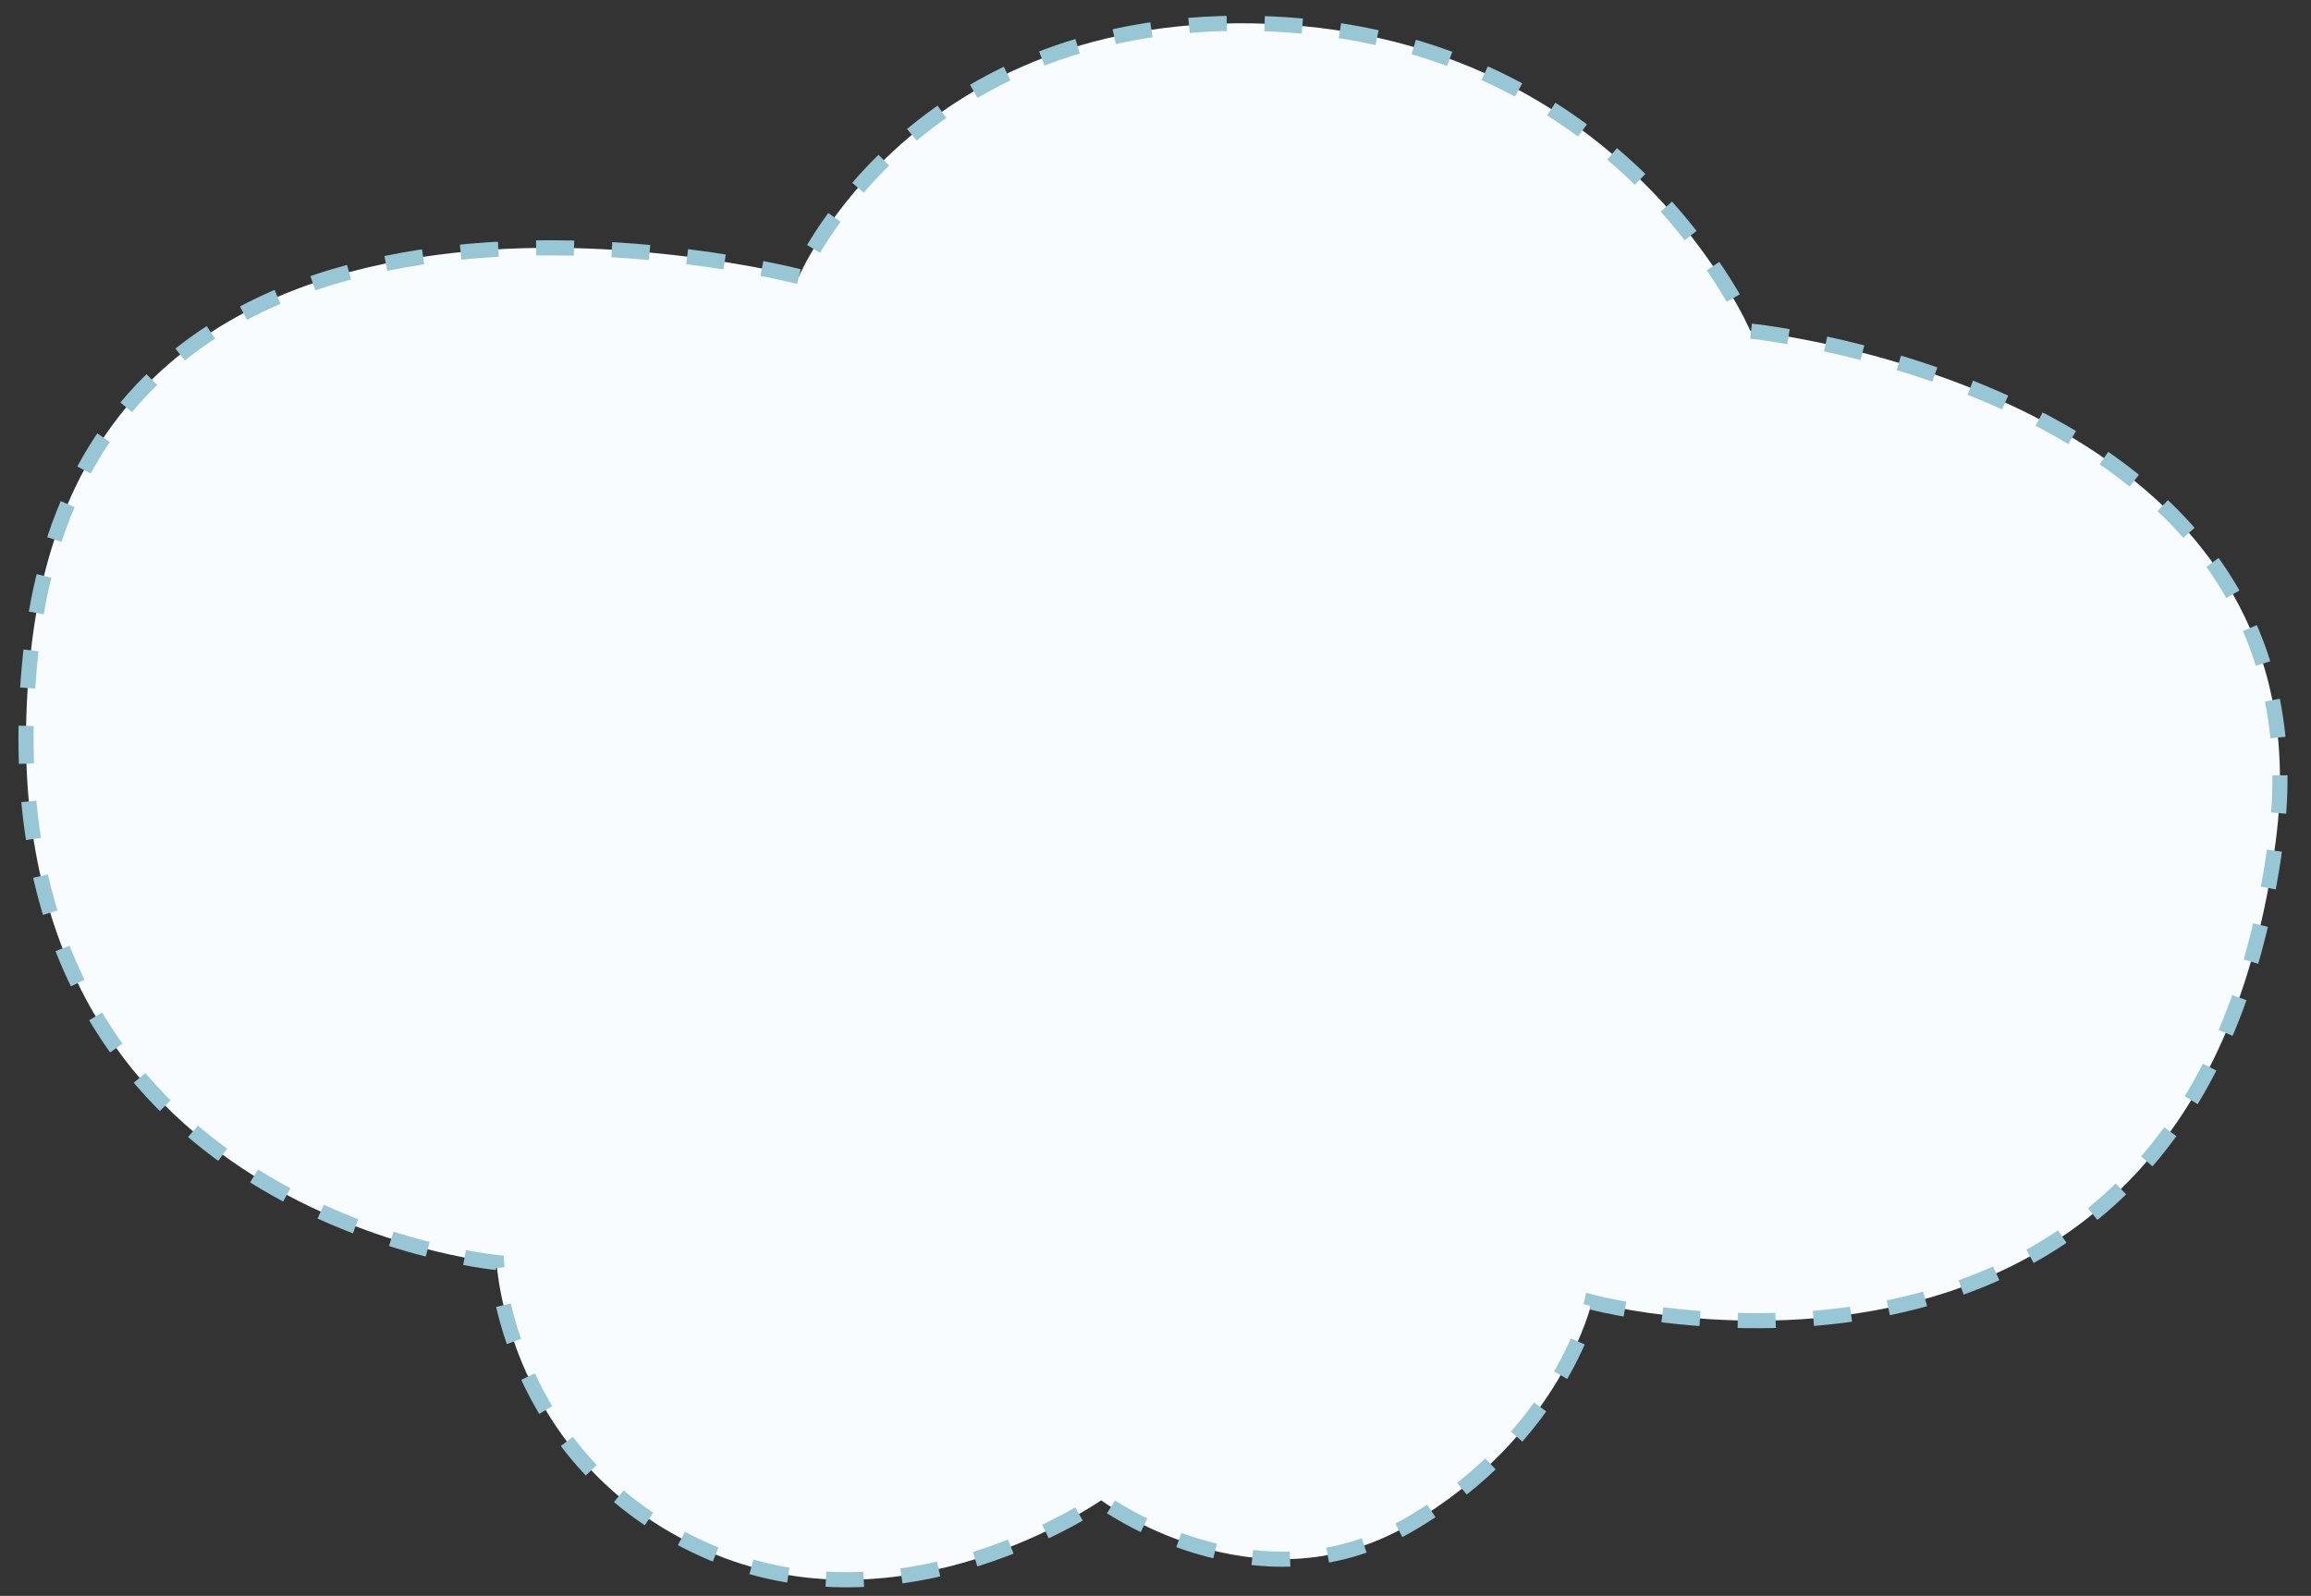 <?xml version="1.0" encoding="utf-8"?>
<!-- Generator: Adobe Illustrator 16.0.0, SVG Export Plug-In . SVG Version: 6.00 Build 0)  -->
<!DOCTYPE svg PUBLIC "-//W3C//DTD SVG 1.1//EN" "http://www.w3.org/Graphics/SVG/1.1/DTD/svg11.dtd">
<svg version="1.1" id="Layer_1" xmlns="http://www.w3.org/2000/svg" xmlns:xlink="http://www.w3.org/1999/xlink" x="0px" y="0px"
	 width="297.859px" height="205.747px" viewBox="0 0 297.859 205.747" enable-background="new 0 0 297.859 205.747"
	 xml:space="preserve">
<rect x="0" y="0" width="297.859" height="205.747" fill="#333333" stroke="none"/>
<path fill="#F8FCFE" stroke="#97C7D5" stroke-width="1.951" stroke-miterlimit="10" stroke-dasharray="4.877,4.877,4.877,4.877,4.877,4.877" d="
	M102.964,35.653c0,0-91.341-23.634-99.006,48.545C-3.707,156.377,64,162.765,64,162.765s1.278,25.55,26.828,37.048
	c25.55,11.497,51.1-6.388,51.1-6.388s19.801,14.691,39.602,3.193c19.802-11.497,23.634-28.743,23.634-28.743
	s77.593,20.638,88.147-59.404c7.665-58.126-67.708-65.792-67.708-65.792S209.635,4.994,163.646,3.077S102.964,35.653,102.964,35.653
	z"/>
</svg>
